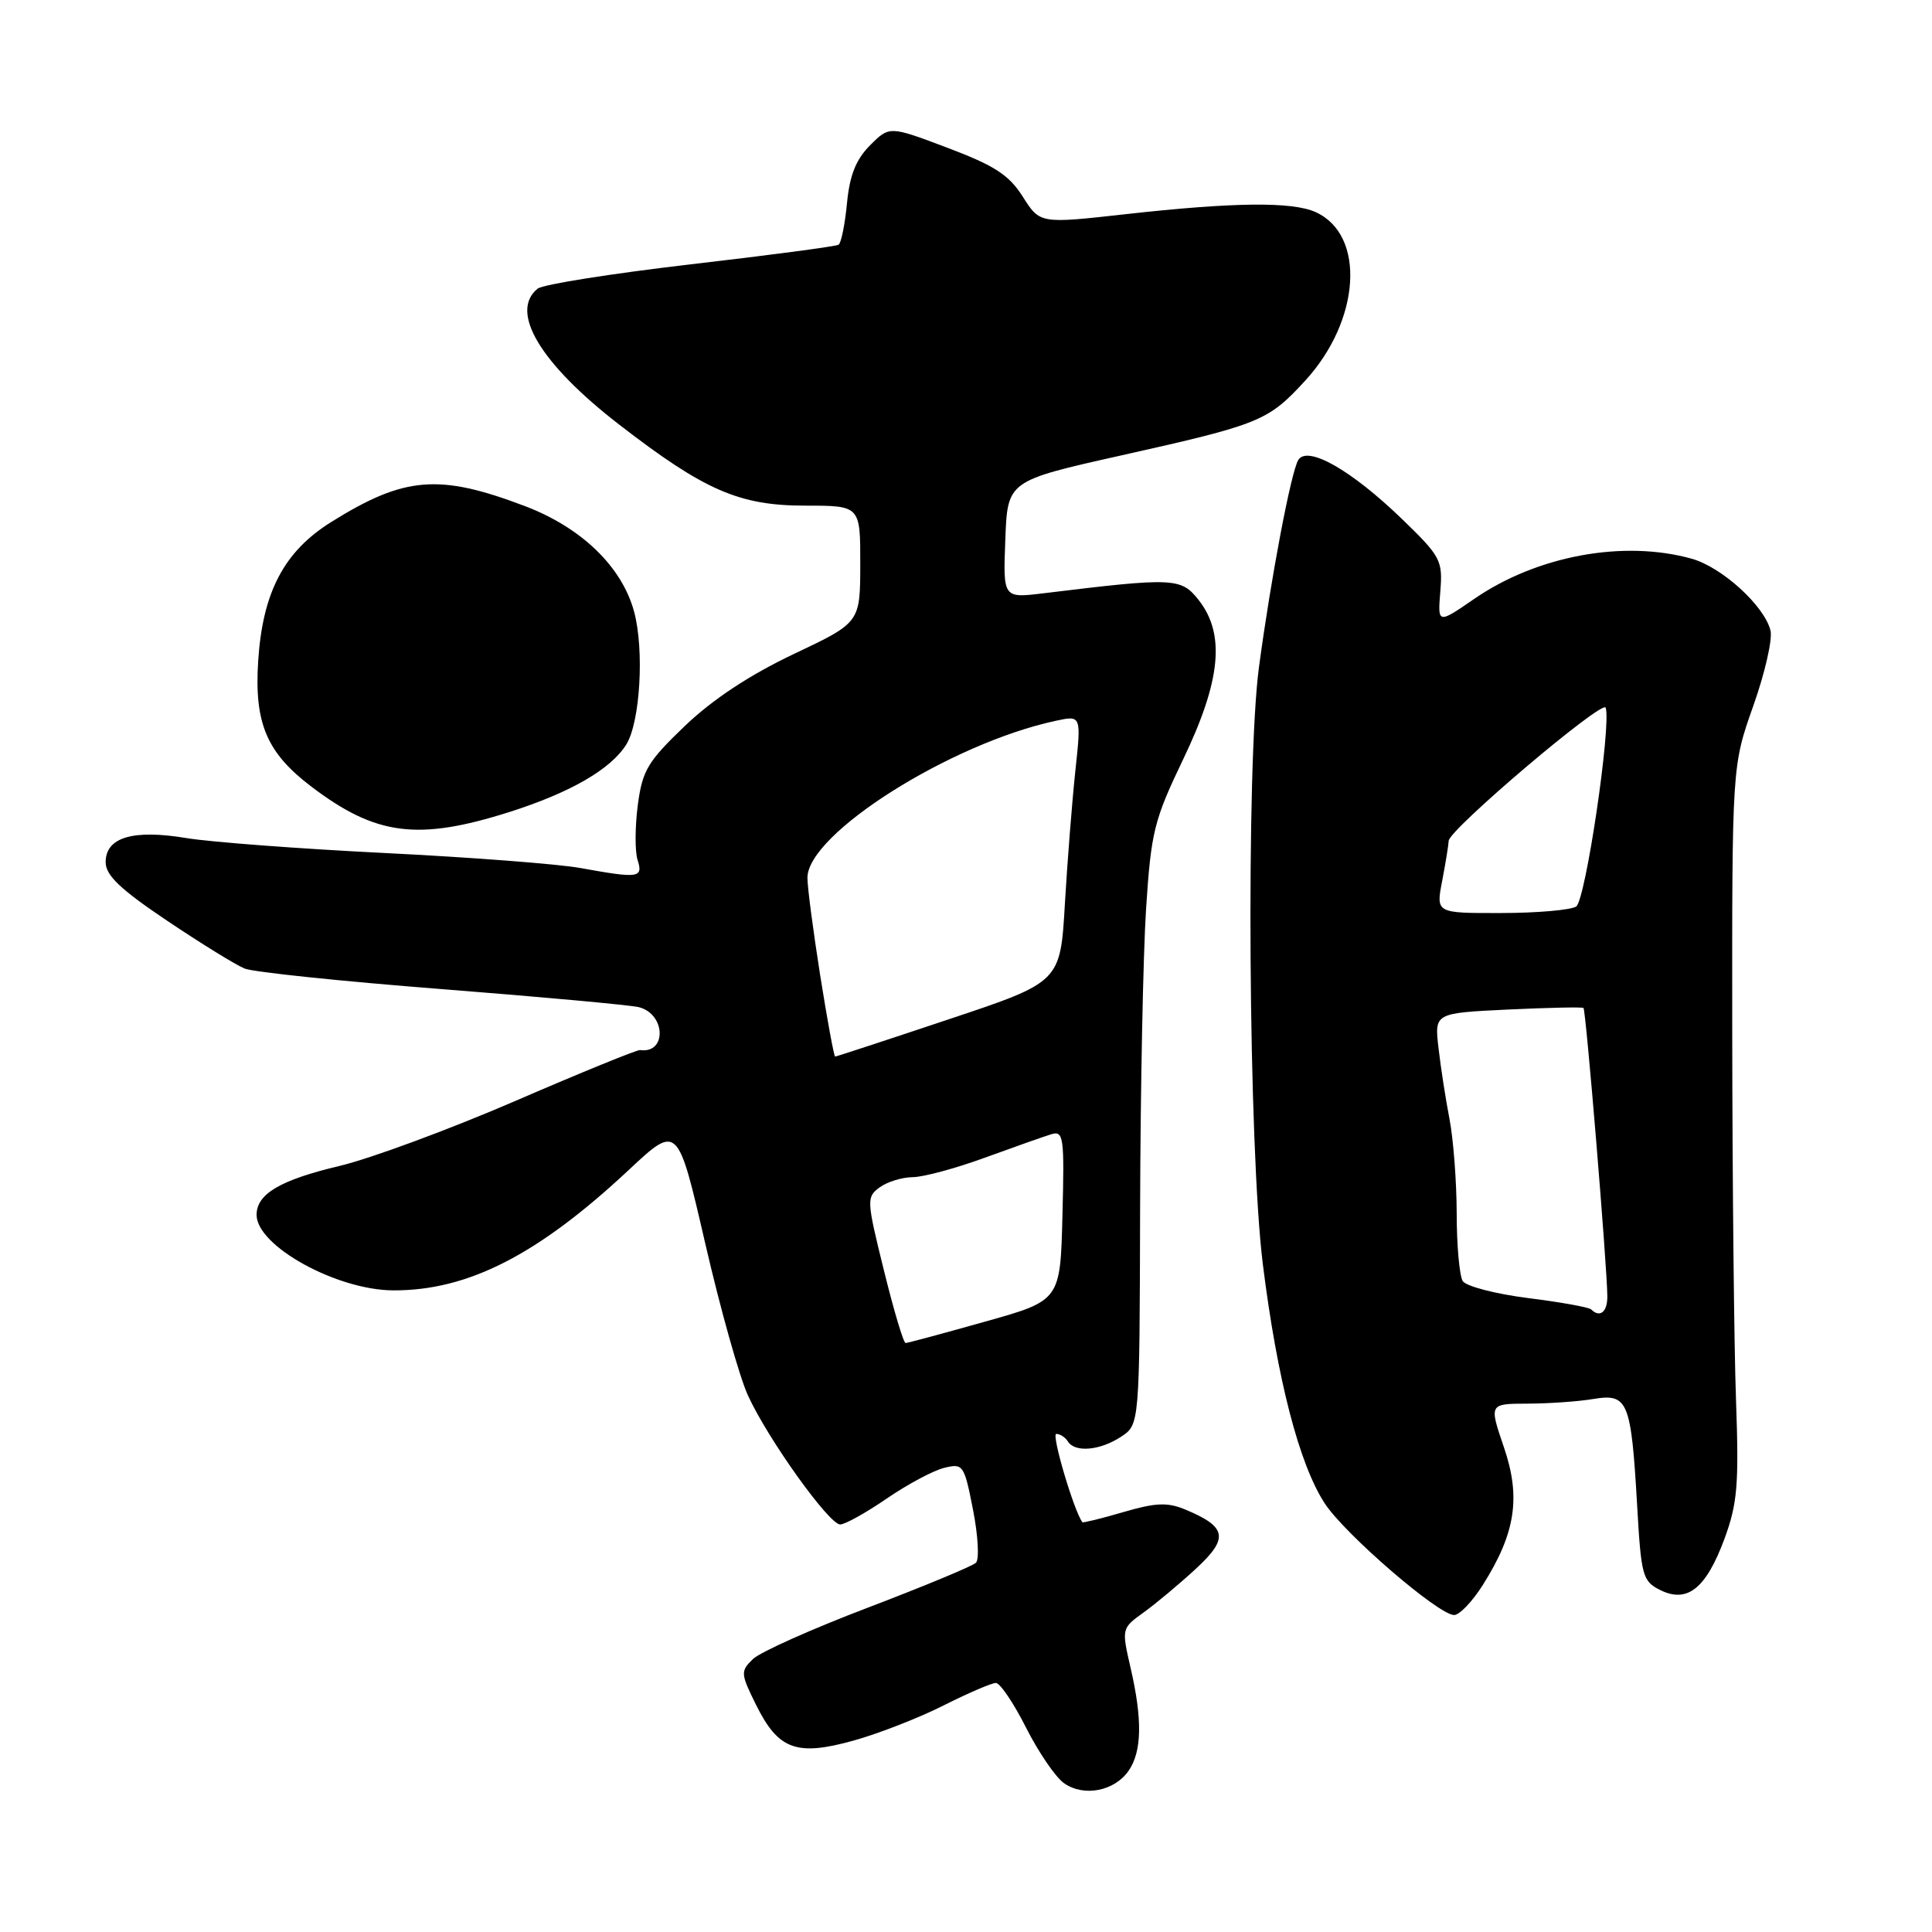 <?xml version="1.0" encoding="UTF-8" standalone="no"?>
<!DOCTYPE svg PUBLIC "-//W3C//DTD SVG 1.1//EN" "http://www.w3.org/Graphics/SVG/1.1/DTD/svg11.dtd" >
<svg xmlns="http://www.w3.org/2000/svg" xmlns:xlink="http://www.w3.org/1999/xlink" version="1.1" viewBox="0 0 256 256">
 <g >
 <path fill="currentColor"
d=" M 149.53 234.66 C 151.31 232.11 151.40 227.87 149.80 220.96 C 148.61 215.79 148.62 215.75 151.55 213.65 C 153.17 212.48 156.28 209.88 158.46 207.87 C 162.86 203.81 162.59 202.32 157.03 200.01 C 154.69 199.04 153.12 199.11 148.85 200.36 C 145.95 201.21 143.50 201.81 143.42 201.70 C 142.29 200.18 139.28 190.00 139.96 190.00 C 140.46 190.00 141.16 190.45 141.50 191.00 C 142.43 192.50 145.75 192.21 148.54 190.38 C 151.00 188.77 151.00 188.77 151.07 160.13 C 151.11 144.39 151.47 126.51 151.86 120.42 C 152.53 110.19 152.91 108.67 156.79 100.58 C 161.78 90.18 162.38 84.02 158.83 79.51 C 156.49 76.54 155.57 76.50 138.21 78.62 C 132.91 79.26 132.91 79.26 133.21 71.49 C 133.50 63.72 133.50 63.72 148.50 60.36 C 166.97 56.23 168.00 55.81 172.90 50.49 C 180.28 42.49 181.01 31.15 174.34 28.11 C 171.24 26.70 163.50 26.78 149.15 28.38 C 137.80 29.65 137.80 29.65 135.53 26.07 C 133.70 23.18 131.79 21.94 125.56 19.59 C 117.86 16.68 117.86 16.68 115.29 19.25 C 113.42 21.13 112.59 23.20 112.23 26.93 C 111.96 29.74 111.46 32.22 111.11 32.43 C 110.76 32.65 101.93 33.82 91.48 35.03 C 81.04 36.25 71.94 37.69 71.25 38.24 C 67.46 41.28 71.57 48.16 82.03 56.25 C 93.32 64.98 97.95 67.00 106.70 67.00 C 114.00 67.00 114.00 67.00 113.99 74.75 C 113.98 82.50 113.98 82.50 105.16 86.67 C 99.33 89.44 94.46 92.65 90.77 96.17 C 85.81 100.92 85.12 102.07 84.51 106.69 C 84.14 109.55 84.12 112.81 84.48 113.94 C 85.24 116.34 84.67 116.42 76.92 115.02 C 73.94 114.48 62.28 113.59 51.00 113.03 C 39.72 112.47 27.89 111.58 24.70 111.05 C 17.61 109.87 14.00 110.95 14.00 114.24 C 14.00 115.99 15.92 117.82 22.17 122.02 C 26.66 125.03 31.27 127.88 32.42 128.34 C 33.56 128.81 45.30 130.03 58.50 131.06 C 71.70 132.09 83.46 133.17 84.63 133.45 C 88.22 134.34 88.39 139.65 84.81 139.14 C 84.43 139.08 77.00 142.11 68.31 145.87 C 59.61 149.63 49.12 153.51 45.00 154.49 C 37.12 156.36 34.00 158.20 34.00 160.98 C 34.00 165.09 44.59 170.94 52.09 170.98 C 62.00 171.03 71.28 166.28 83.31 155.03 C 89.80 148.96 89.80 148.96 93.44 164.73 C 95.44 173.40 97.99 182.49 99.11 184.91 C 101.75 190.68 109.85 202.00 111.33 202.00 C 111.96 202.00 114.74 200.46 117.49 198.57 C 120.25 196.68 123.67 194.85 125.11 194.50 C 127.62 193.88 127.76 194.08 128.93 200.05 C 129.60 203.46 129.78 206.62 129.32 207.07 C 128.87 207.52 122.42 210.19 115.00 213.02 C 107.58 215.84 100.72 218.91 99.76 219.84 C 98.11 221.45 98.13 221.75 100.16 225.86 C 103.12 231.85 105.53 232.74 113.09 230.64 C 116.43 229.71 121.81 227.61 125.05 225.97 C 128.29 224.34 131.40 223.00 131.96 223.00 C 132.51 223.00 134.32 225.67 135.96 228.93 C 137.61 232.19 139.87 235.50 141.00 236.29 C 143.61 238.12 147.64 237.35 149.53 234.66 Z  M 196.48 210.02 C 200.82 203.15 201.55 198.41 199.27 191.75 C 197.31 186.00 197.31 186.00 202.41 185.99 C 205.21 185.98 209.14 185.71 211.15 185.37 C 215.71 184.62 216.13 185.63 216.93 199.47 C 217.46 208.84 217.65 209.52 219.99 210.69 C 223.58 212.47 226.06 210.49 228.50 203.90 C 230.22 199.22 230.43 196.76 230.03 185.50 C 229.77 178.35 229.55 156.53 229.53 137.00 C 229.50 101.50 229.50 101.50 232.31 93.56 C 233.86 89.20 234.89 84.69 234.60 83.54 C 233.78 80.26 228.15 75.14 224.15 74.03 C 215.11 71.51 203.67 73.63 195.35 79.35 C 190.50 82.69 190.50 82.69 190.85 78.36 C 191.18 74.25 190.92 73.75 185.76 68.76 C 179.05 62.28 173.25 58.98 172.03 60.95 C 171.08 62.49 168.41 76.52 166.82 88.40 C 165.09 101.28 165.42 152.12 167.33 167.50 C 169.24 182.79 172.15 194.04 175.55 199.23 C 178.24 203.32 190.62 214.00 192.68 214.00 C 193.39 214.00 195.10 212.21 196.48 210.02 Z  M 67.52 107.59 C 75.56 105.03 80.94 101.93 82.98 98.66 C 84.83 95.70 85.39 86.11 84.02 81.04 C 82.40 75.07 77.02 69.88 69.50 67.04 C 58.18 62.75 53.60 63.12 43.95 69.13 C 37.65 73.04 34.80 78.44 34.21 87.60 C 33.68 95.83 35.34 99.75 41.27 104.24 C 49.82 110.73 55.38 111.44 67.52 107.59 Z  M 117.12 168.32 C 114.82 159.02 114.80 158.62 116.56 157.33 C 117.56 156.60 119.53 155.99 120.94 155.98 C 122.35 155.97 126.65 154.81 130.50 153.40 C 134.35 152.00 138.30 150.60 139.28 150.30 C 140.93 149.79 141.05 150.60 140.78 161.04 C 140.50 172.33 140.50 172.33 130.50 175.13 C 125.00 176.68 120.28 177.95 120.00 177.96 C 119.72 177.97 118.43 173.63 117.12 168.32 Z  M 108.68 129.25 C 107.75 123.34 106.98 117.51 106.99 116.30 C 107.02 110.47 125.94 98.51 139.89 95.51 C 143.28 94.78 143.28 94.78 142.49 102.14 C 142.06 106.19 141.43 114.14 141.10 119.81 C 140.50 130.13 140.50 130.13 125.72 135.06 C 117.59 137.78 110.81 140.00 110.66 140.00 C 110.51 140.00 109.62 135.16 108.68 129.25 Z  M 210.83 173.50 C 210.55 173.22 206.79 172.54 202.47 172.00 C 198.15 171.45 194.26 170.44 193.82 169.75 C 193.39 169.06 193.02 165.03 193.02 160.80 C 193.01 156.56 192.58 150.94 192.07 148.30 C 191.56 145.66 190.90 141.42 190.61 138.87 C 190.07 134.24 190.07 134.24 199.79 133.77 C 205.13 133.52 209.64 133.42 209.82 133.56 C 210.14 133.81 212.94 167.62 212.98 171.75 C 213.00 173.85 212.00 174.66 210.83 173.50 Z  M 191.09 116.75 C 191.54 114.41 191.93 112.01 191.96 111.41 C 192.02 109.92 212.38 92.65 212.76 93.77 C 213.53 96.10 210.09 119.33 208.85 120.12 C 208.11 120.59 203.62 120.98 198.88 120.98 C 190.27 121.00 190.27 121.00 191.09 116.75 Z "/>
</g>
</svg>